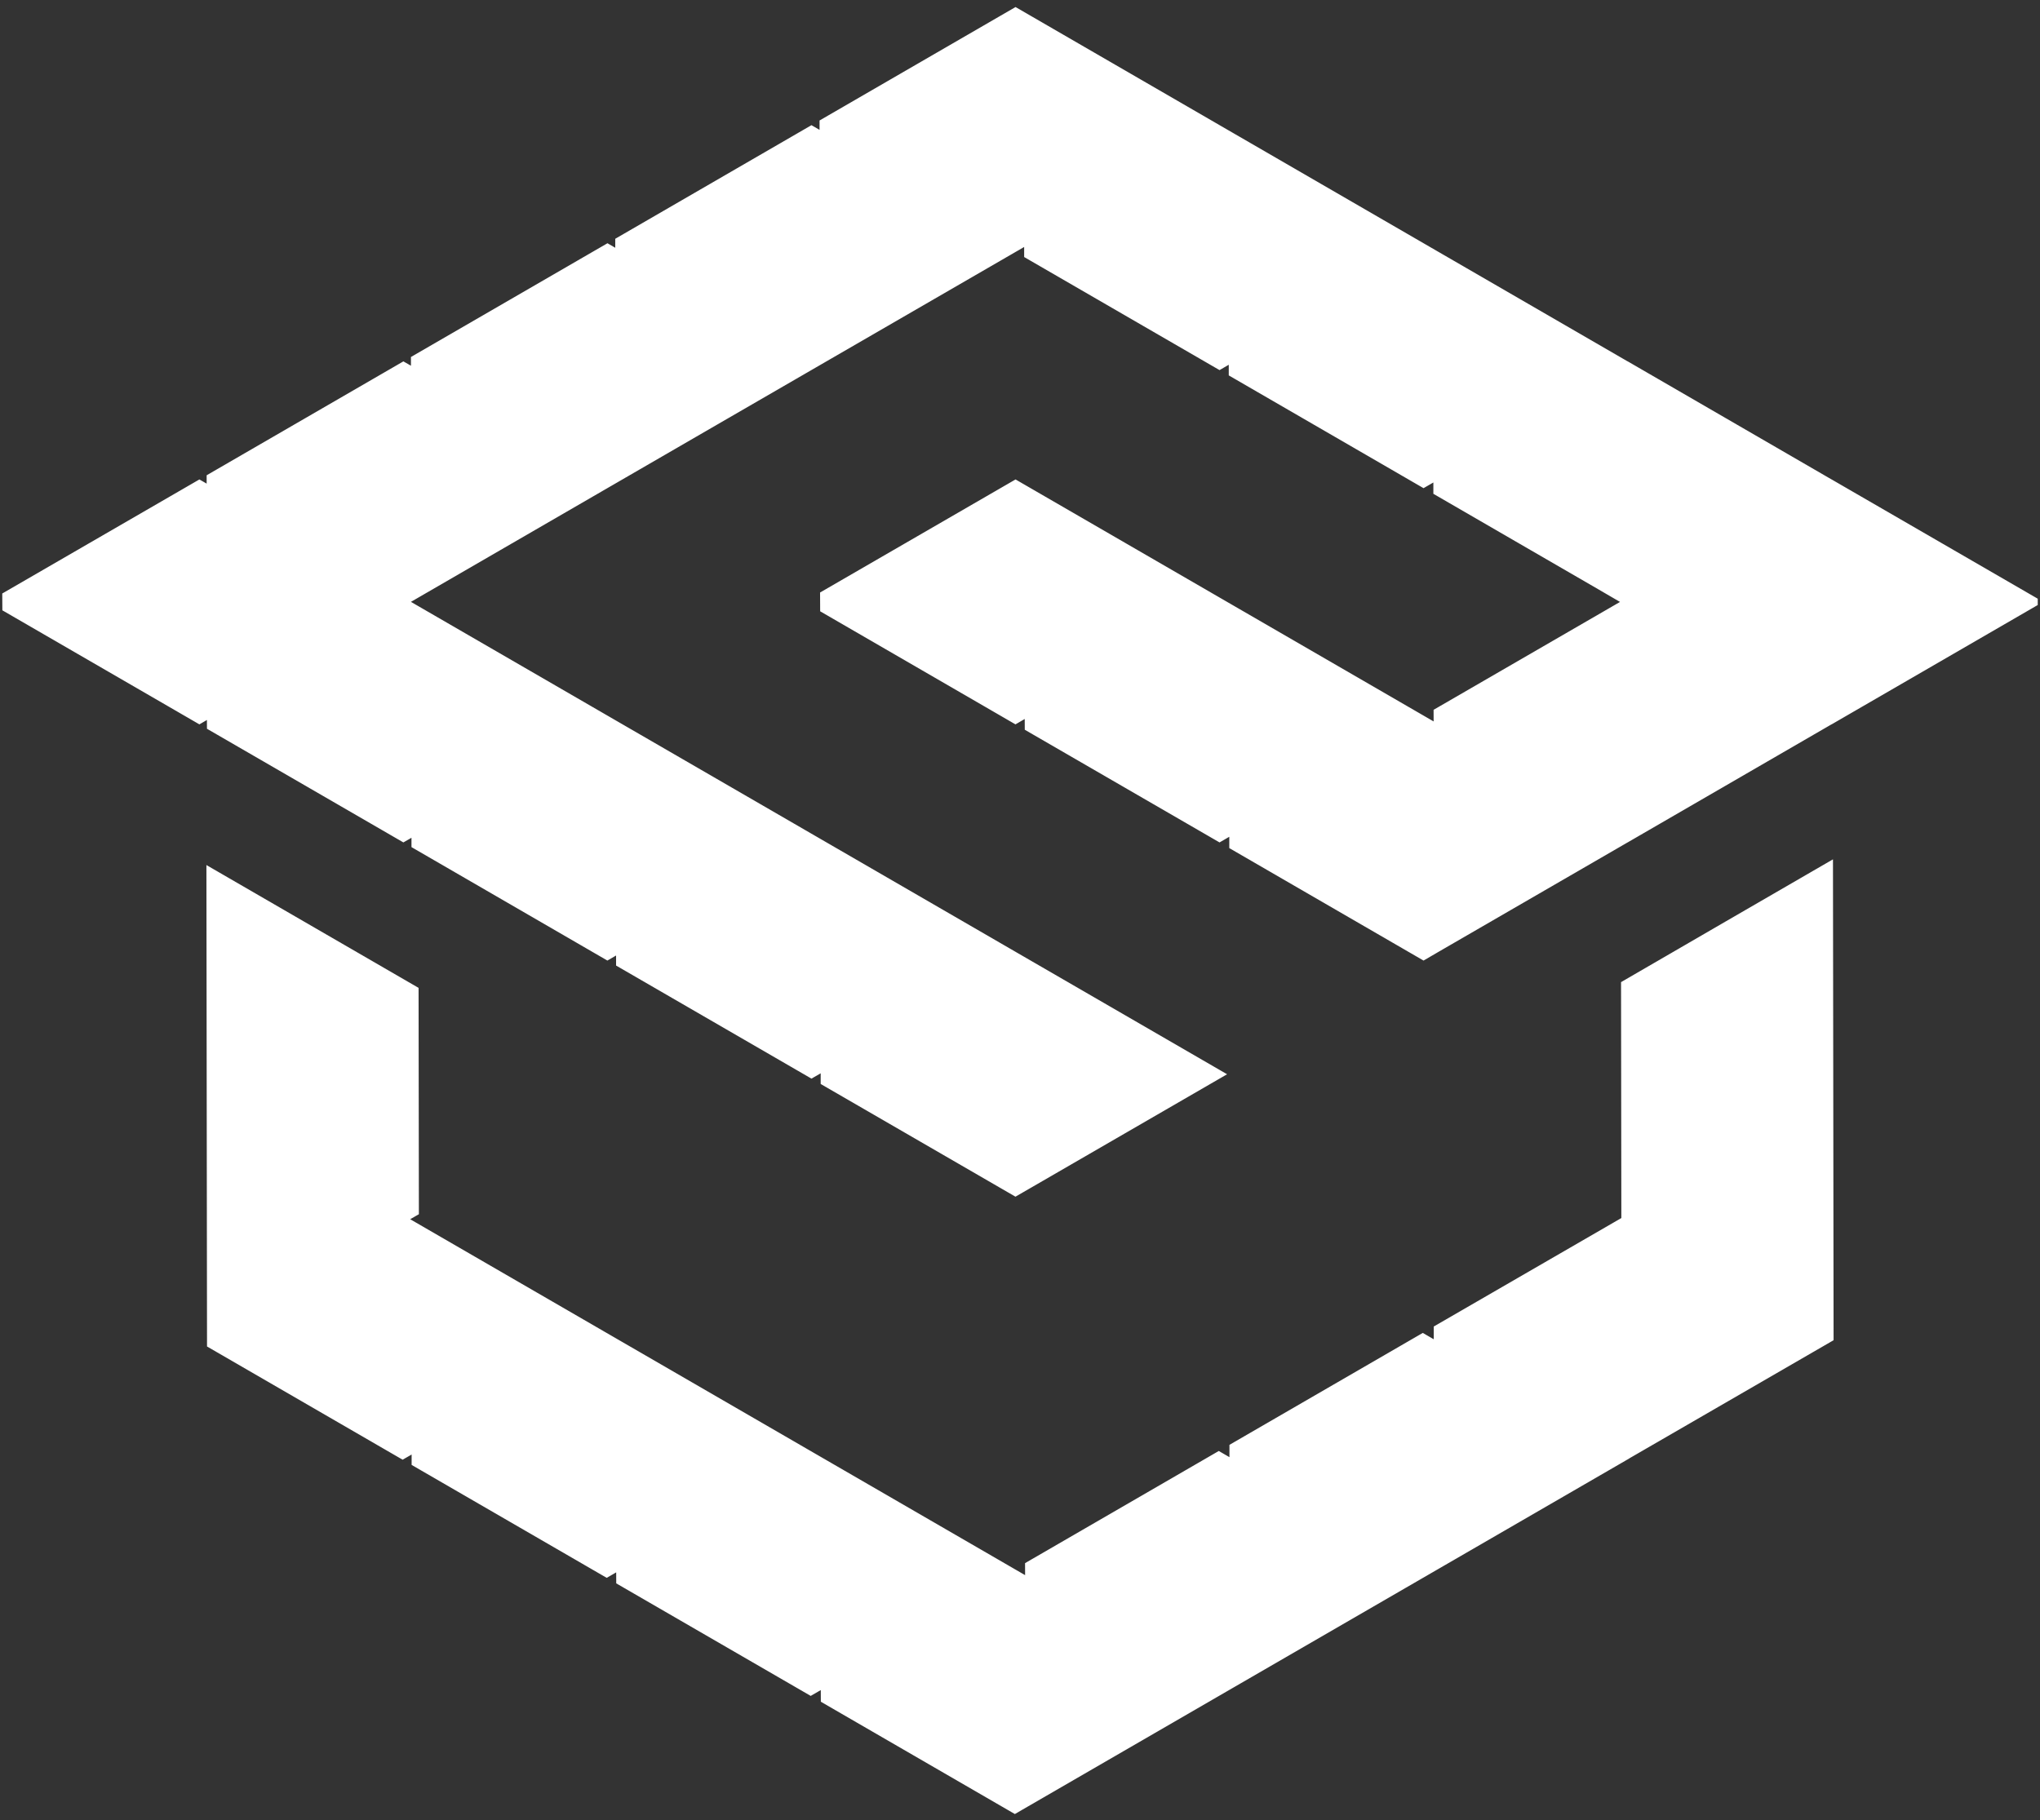 <svg width="270" height="241" viewBox="0 0 270 241" fill="none" xmlns="http://www.w3.org/2000/svg">
<rect x="0" y="0" width="270" height="241" fill="#333333" stroke="none"/>
<path d="M242.18 176.961V177.141L215.32 192.681L215.13 192.571V192.801C190.51 207.041 158.92 225.331 134.32 239.581L109.14 225.001L109.13 222.881L107.3 223.941L82.06 209.331L82.05 207.301L80.3 208.311L54.98 193.651V191.701L53.29 192.671L27.9 177.971C27.88 161.471 27.84 131.901 27.82 115.391L53.29 130.141L54.9 131.071L54.94 160.461L53.29 161.411C78.63 176.091 110.85 194.731 136.18 209.401L136.17 207.231L161.31 192.671L163.22 193.781V191.571L188.31 177.041L190.26 178.171V175.911C190.6 175.721 214.99 161.591 215.32 161.411L215.09 161.281L215.05 130.301C215.39 130.091 241.76 114.841 242.1 114.641C242.12 130.231 242.16 161.381 242.18 176.961Z" fill="white" stroke="white" stroke-miterlimit="10"/>
<path d="M269.2 79.55V79.81L242.42 95.32L242.16 95.17V95.46L215.42 110.95L215.12 110.78V111.12L190.28 125.5L188.41 126.59L163.2 111.99V109.91L161.41 110.95L136.13 96.32L136.12 94.32L134.4 95.32L109.05 80.64L109.04 78.73L134.41 64.05C149.59 72.82 175.07 87.61 190.25 96.38L190.24 94.26C190.69 94 214.97 79.94 215.41 79.69C214.99 79.42 190.63 65.34 190.21 65.09V63.01L188.41 64.05L163.13 49.41V47.42L161.41 48.42L136.05 33.74V31.83C110.84 46.41 78.59 65.09 53.39 79.68C87.61 99.49 127.19 122.41 161.41 142.22L136.2 156.81L134.4 157.85L109.12 143.22V141.23L107.4 142.22L82.04 127.54V125.63L80.39 126.59L54.96 111.86V110.05L53.39 110.95L27.89 96.19L27.88 94.45L26.39 95.32L0.81 80.51L0.8 78.86L26.39 64.05L27.85 64.89V63.21L53.39 48.42L54.89 49.28V47.55L80.4 32.78L81.93 33.67V31.9L107.4 17.15L108.97 18.06V16.24L134.41 1.51C158.88 15.68 190.57 34.03 215.04 48.2V48.63L215.42 48.41L242.12 63.88L242.13 64.22L242.42 64.05L269.2 79.55Z" fill="white" stroke="white" stroke-miterlimit="10"/>
</svg>
